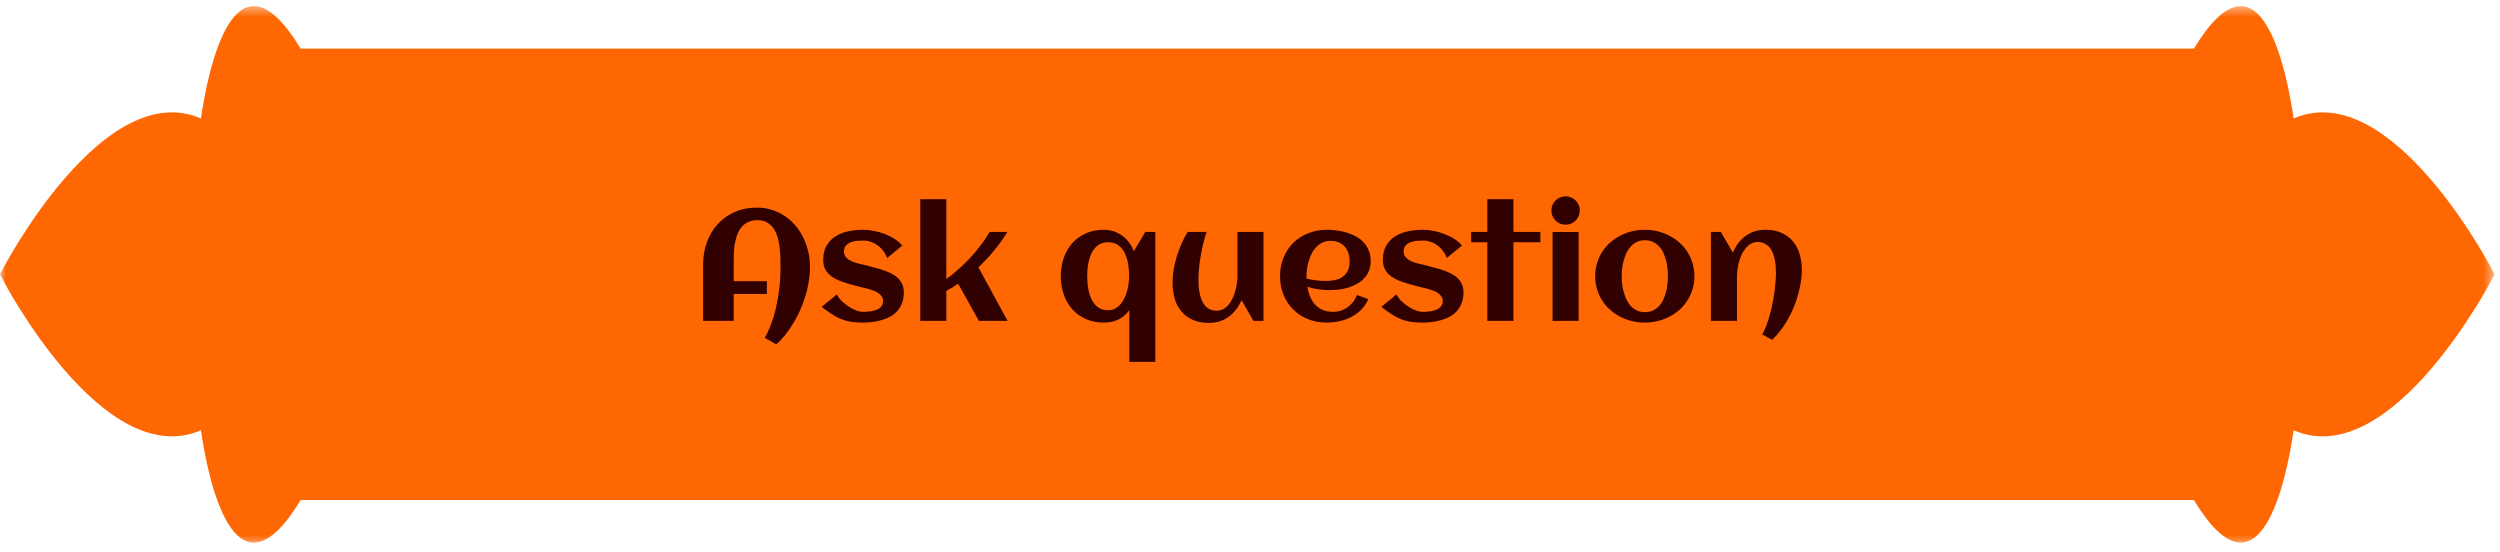 <svg width="222" height="49" viewBox="0 0 222 49" fill="none" xmlns="http://www.w3.org/2000/svg">
<path fill-rule="evenodd" clip-rule="evenodd" d="M220.643 24.631C220.643 24.631 211.332 42.563 203.091 37.075C203.091 37.075 201.359 53.988 195.46 43.783H26.325C20.426 53.988 18.694 37.075 18.694 37.075C10.453 42.563 1.143 24.631 1.143 24.631C1.143 24.631 10.453 6.698 18.694 12.188C18.694 12.188 20.426 -4.727 26.325 5.479H195.46C201.359 -4.727 203.091 12.188 203.091 12.188C211.332 6.698 220.643 24.631 220.643 24.631Z" fill="#FE6701"/>
<mask id="mask0_35_8919" style="mask-type:luminance" maskUnits="userSpaceOnUse" x="0" y="0" width="222" height="49">
<path d="M0 0.491H221.504V48.491H0V0.491Z" fill="white"/>
</mask>
<g mask="url(#mask0_35_8919)">
<path d="M221.298 24.779C221.271 24.829 212.383 41.959 203.676 38.21C203.075 42.331 200.744 54.194 194.82 44.408H26.697C20.773 54.194 18.444 42.329 17.841 38.21C9.134 41.959 0.246 24.829 0.219 24.779L0.002 24.364L0.219 23.948C0.246 23.896 9.134 6.767 17.841 10.517C18.442 6.396 20.773 -5.467 26.697 4.317H194.82C200.744 -5.467 203.075 6.396 203.676 10.517C212.383 6.767 221.271 23.896 221.298 23.948L221.517 24.364L221.298 24.779ZM203.453 36.063C210.179 40.544 218.079 26.942 219.496 24.364C218.079 21.785 210.179 8.184 203.453 12.663L202.228 13.48L202.07 12.014C202.066 11.974 200.613 -2.154 196.098 5.658L195.84 6.105H25.677L25.418 5.658C20.904 -2.154 19.451 11.974 19.447 12.014L19.289 13.48L18.064 12.663C11.338 8.184 3.438 21.785 2.021 24.364C3.438 26.942 11.338 40.544 18.064 36.063L19.289 35.248L19.447 36.712C19.451 36.752 20.904 50.881 25.418 43.069L25.677 42.623C82.398 42.623 139.119 42.629 195.84 42.623L196.098 43.069C200.613 50.881 202.066 36.752 202.07 36.712L202.228 35.248L203.453 36.063Z" fill="#FE6701"/>
</g>
<path d="M71.926 23.781V23.911C71.917 24.294 71.876 24.69 71.803 25.101C71.734 25.511 71.636 25.921 71.509 26.331C71.381 26.741 71.228 27.147 71.051 27.548C70.873 27.949 70.672 28.332 70.449 28.696C70.231 29.065 69.993 29.41 69.738 29.729C69.483 30.052 69.214 30.337 68.932 30.583L67.913 29.995C68.073 29.726 68.216 29.432 68.344 29.113C68.476 28.799 68.594 28.468 68.699 28.122C68.804 27.776 68.893 27.42 68.966 27.056C69.043 26.691 69.107 26.329 69.157 25.969C69.207 25.609 69.244 25.256 69.267 24.909C69.294 24.558 69.308 24.226 69.308 23.911C69.308 23.665 69.305 23.387 69.301 23.077C69.301 22.763 69.283 22.444 69.246 22.12C69.214 21.797 69.159 21.482 69.082 21.177C69.005 20.867 68.888 20.591 68.733 20.35C68.583 20.108 68.387 19.914 68.145 19.769C67.909 19.623 67.612 19.55 67.257 19.55C66.942 19.55 66.671 19.605 66.443 19.714C66.22 19.819 66.029 19.962 65.869 20.145C65.714 20.322 65.589 20.53 65.493 20.767C65.402 21.004 65.329 21.254 65.274 21.519C65.224 21.778 65.19 22.043 65.172 22.311C65.158 22.576 65.151 22.826 65.151 23.064V24.971H68.098V26.099H65.151V28.491H62.438V23.487C62.438 22.772 62.551 22.106 62.779 21.491C63.007 20.876 63.328 20.343 63.743 19.892C64.162 19.436 64.664 19.08 65.247 18.825C65.835 18.565 66.489 18.436 67.209 18.436C67.697 18.436 68.152 18.506 68.576 18.648C69.005 18.784 69.394 18.976 69.745 19.222C70.096 19.463 70.408 19.753 70.682 20.09C70.96 20.422 71.19 20.787 71.372 21.184C71.559 21.58 71.7 21.999 71.796 22.441C71.892 22.884 71.935 23.33 71.926 23.781ZM80.259 25.969C80.259 26.315 80.209 26.623 80.108 26.892C80.008 27.16 79.871 27.395 79.698 27.596C79.525 27.792 79.32 27.958 79.083 28.095C78.846 28.227 78.591 28.334 78.317 28.416C78.049 28.498 77.766 28.557 77.47 28.594C77.174 28.63 76.88 28.648 76.588 28.648C76.196 28.648 75.85 28.623 75.549 28.573C75.248 28.523 74.961 28.443 74.688 28.334C74.414 28.22 74.141 28.074 73.867 27.896C73.598 27.719 73.297 27.502 72.965 27.247L74.311 26.146C74.435 26.379 74.596 26.591 74.797 26.782C75.002 26.969 75.214 27.131 75.433 27.268C75.651 27.404 75.863 27.509 76.068 27.582C76.273 27.655 76.44 27.691 76.567 27.691C76.672 27.691 76.791 27.689 76.923 27.685C77.055 27.675 77.189 27.662 77.326 27.644C77.463 27.621 77.597 27.589 77.73 27.548C77.862 27.507 77.978 27.452 78.078 27.384C78.183 27.311 78.265 27.222 78.324 27.117C78.388 27.008 78.42 26.878 78.42 26.727C78.42 26.573 78.379 26.438 78.297 26.324C78.219 26.206 78.117 26.103 77.989 26.017C77.862 25.93 77.716 25.857 77.552 25.798C77.388 25.739 77.221 25.686 77.053 25.641C76.889 25.595 76.729 25.556 76.574 25.524C76.419 25.488 76.285 25.454 76.171 25.422C75.961 25.363 75.74 25.303 75.508 25.244C75.275 25.18 75.045 25.11 74.817 25.032C74.59 24.95 74.371 24.855 74.161 24.745C73.956 24.636 73.774 24.506 73.614 24.355C73.459 24.201 73.334 24.02 73.238 23.815C73.147 23.606 73.102 23.362 73.102 23.084C73.102 22.574 73.202 22.148 73.402 21.806C73.607 21.459 73.876 21.184 74.209 20.979C74.542 20.769 74.92 20.621 75.344 20.534C75.768 20.448 76.198 20.404 76.636 20.404C76.936 20.404 77.253 20.436 77.586 20.5C77.919 20.559 78.242 20.65 78.557 20.773C78.871 20.892 79.165 21.038 79.439 21.211C79.712 21.384 79.94 21.582 80.122 21.806L78.775 22.913C78.675 22.64 78.543 22.405 78.379 22.209C78.219 22.013 78.044 21.854 77.853 21.73C77.666 21.603 77.472 21.509 77.272 21.45C77.076 21.391 76.893 21.361 76.725 21.361C76.561 21.361 76.376 21.368 76.171 21.382C75.966 21.395 75.772 21.434 75.59 21.498C75.412 21.562 75.259 21.66 75.132 21.792C75.009 21.92 74.947 22.097 74.947 22.325C74.947 22.489 74.984 22.631 75.057 22.749C75.134 22.863 75.234 22.963 75.357 23.05C75.481 23.132 75.62 23.203 75.774 23.262C75.934 23.316 76.096 23.366 76.26 23.412C76.424 23.453 76.583 23.49 76.738 23.521C76.893 23.553 77.032 23.588 77.155 23.624C77.365 23.683 77.586 23.745 77.818 23.809C78.055 23.868 78.288 23.939 78.516 24.02C78.743 24.098 78.962 24.191 79.172 24.301C79.386 24.406 79.573 24.535 79.732 24.69C79.892 24.845 80.019 25.028 80.115 25.237C80.211 25.442 80.259 25.686 80.259 25.969ZM84.032 28.491H81.722V17.69H84.032V24.779C84.41 24.506 84.782 24.205 85.147 23.877C85.516 23.549 85.867 23.205 86.199 22.845C86.532 22.48 86.84 22.109 87.122 21.73C87.409 21.352 87.66 20.974 87.874 20.596H89.446C89.127 21.134 88.749 21.671 88.311 22.209C87.874 22.742 87.398 23.253 86.883 23.74L89.474 28.491H86.924L85.085 25.196C84.743 25.429 84.392 25.643 84.032 25.839V28.491ZM102.592 32.135H100.281V27.548C100.008 27.922 99.677 28.2 99.29 28.382C98.907 28.56 98.486 28.648 98.025 28.648C97.424 28.648 96.886 28.541 96.412 28.327C95.938 28.113 95.537 27.821 95.209 27.452C94.881 27.078 94.63 26.641 94.457 26.14C94.284 25.638 94.197 25.101 94.197 24.526C94.197 23.952 94.284 23.414 94.457 22.913C94.63 22.412 94.881 21.977 95.209 21.607C95.537 21.234 95.938 20.94 96.412 20.726C96.886 20.511 97.424 20.404 98.025 20.404C98.331 20.404 98.62 20.45 98.894 20.541C99.171 20.632 99.424 20.762 99.652 20.931C99.885 21.095 100.088 21.295 100.261 21.532C100.438 21.765 100.577 22.024 100.678 22.311L101.703 20.596H102.592V32.135ZM100.268 24.526C100.268 24.321 100.256 24.105 100.233 23.877C100.215 23.649 100.181 23.424 100.131 23.2C100.081 22.977 100.01 22.765 99.919 22.564C99.832 22.359 99.718 22.179 99.577 22.024C99.44 21.865 99.274 21.74 99.078 21.648C98.882 21.557 98.654 21.512 98.394 21.512C98.135 21.512 97.909 21.56 97.718 21.655C97.526 21.746 97.362 21.872 97.226 22.031C97.089 22.186 96.975 22.366 96.884 22.571C96.797 22.776 96.729 22.991 96.679 23.214C96.629 23.437 96.592 23.663 96.569 23.891C96.551 24.114 96.542 24.326 96.542 24.526C96.542 24.727 96.551 24.941 96.569 25.169C96.592 25.397 96.629 25.622 96.679 25.846C96.729 26.069 96.797 26.283 96.884 26.488C96.975 26.693 97.089 26.876 97.226 27.035C97.362 27.19 97.526 27.315 97.718 27.411C97.909 27.502 98.135 27.548 98.394 27.548C98.632 27.548 98.841 27.5 99.023 27.404C99.21 27.304 99.372 27.172 99.509 27.008C99.65 26.844 99.769 26.657 99.864 26.447C99.96 26.238 100.037 26.021 100.097 25.798C100.156 25.575 100.199 25.354 100.227 25.135C100.254 24.912 100.268 24.709 100.268 24.526ZM104.123 25.114C104.123 24.754 104.153 24.381 104.212 23.993C104.276 23.606 104.365 23.218 104.479 22.831C104.597 22.444 104.738 22.061 104.902 21.683C105.066 21.304 105.251 20.942 105.456 20.596H107.145C107.031 20.938 106.928 21.295 106.837 21.669C106.75 22.038 106.675 22.41 106.611 22.783C106.552 23.152 106.504 23.515 106.468 23.87C106.436 24.226 106.42 24.556 106.42 24.861C106.42 25.039 106.427 25.23 106.44 25.436C106.459 25.636 106.488 25.839 106.529 26.044C106.57 26.244 106.627 26.438 106.7 26.625C106.778 26.812 106.876 26.978 106.994 27.124C107.113 27.265 107.256 27.379 107.425 27.466C107.598 27.548 107.801 27.589 108.033 27.589C108.261 27.589 108.464 27.539 108.642 27.439C108.824 27.334 108.983 27.199 109.12 27.035C109.257 26.866 109.373 26.675 109.469 26.461C109.564 26.247 109.642 26.028 109.701 25.805C109.765 25.577 109.811 25.356 109.838 25.142C109.87 24.923 109.886 24.727 109.886 24.554V20.596H112.196V28.491H111.308L110.248 26.652C110.116 26.958 109.954 27.236 109.763 27.486C109.576 27.732 109.362 27.944 109.12 28.122C108.879 28.3 108.61 28.436 108.313 28.532C108.022 28.628 107.705 28.676 107.363 28.676C106.816 28.676 106.34 28.587 105.935 28.409C105.529 28.231 105.192 27.985 104.923 27.671C104.654 27.356 104.453 26.983 104.321 26.55C104.189 26.112 104.123 25.634 104.123 25.114ZM116.024 24.745C116.307 24.809 116.59 24.859 116.872 24.895C117.155 24.932 117.439 24.95 117.727 24.95C118.027 24.95 118.305 24.923 118.561 24.868C118.82 24.809 119.044 24.713 119.23 24.581C119.422 24.444 119.572 24.264 119.682 24.041C119.791 23.818 119.846 23.54 119.846 23.207C119.846 22.938 119.809 22.692 119.736 22.469C119.663 22.245 119.554 22.054 119.408 21.895C119.267 21.735 119.091 21.612 118.882 21.525C118.672 21.434 118.428 21.389 118.15 21.389C117.891 21.389 117.656 21.436 117.446 21.532C117.241 21.628 117.059 21.758 116.899 21.922C116.744 22.081 116.61 22.268 116.496 22.482C116.387 22.697 116.296 22.92 116.223 23.152C116.15 23.385 116.097 23.619 116.065 23.856C116.034 24.093 116.018 24.317 116.018 24.526C116.018 24.563 116.018 24.599 116.018 24.636C116.018 24.672 116.02 24.709 116.024 24.745ZM121.719 23.186C121.719 23.51 121.666 23.799 121.562 24.055C121.457 24.305 121.313 24.526 121.131 24.718C120.953 24.909 120.746 25.071 120.509 25.203C120.272 25.335 120.019 25.445 119.75 25.531C119.481 25.613 119.203 25.672 118.916 25.709C118.633 25.745 118.358 25.764 118.089 25.764C117.747 25.764 117.41 25.741 117.077 25.695C116.744 25.645 116.416 25.568 116.093 25.463C116.143 25.764 116.223 26.051 116.332 26.324C116.441 26.593 116.587 26.83 116.77 27.035C116.952 27.236 117.175 27.395 117.439 27.514C117.708 27.632 118.025 27.691 118.39 27.691C118.631 27.691 118.861 27.655 119.08 27.582C119.299 27.509 119.499 27.407 119.682 27.274C119.864 27.142 120.023 26.985 120.16 26.803C120.301 26.62 120.415 26.418 120.502 26.194L121.5 26.564C121.35 26.924 121.142 27.236 120.878 27.5C120.618 27.76 120.322 27.976 119.989 28.149C119.661 28.318 119.31 28.443 118.937 28.525C118.567 28.607 118.201 28.648 117.836 28.648C117.234 28.648 116.678 28.548 116.168 28.348C115.658 28.143 115.218 27.858 114.849 27.493C114.479 27.129 114.19 26.693 113.98 26.188C113.771 25.682 113.666 25.128 113.666 24.526C113.666 23.925 113.771 23.371 113.98 22.865C114.19 22.359 114.479 21.924 114.849 21.56C115.218 21.195 115.658 20.912 116.168 20.712C116.678 20.507 117.234 20.404 117.836 20.404C118.128 20.404 118.426 20.425 118.731 20.466C119.037 20.507 119.333 20.573 119.62 20.664C119.907 20.751 120.178 20.865 120.434 21.006C120.689 21.147 120.91 21.323 121.097 21.532C121.288 21.737 121.438 21.977 121.548 22.25C121.662 22.523 121.719 22.836 121.719 23.186ZM129.956 25.969C129.956 26.315 129.906 26.623 129.806 26.892C129.705 27.16 129.569 27.395 129.396 27.596C129.222 27.792 129.017 27.958 128.78 28.095C128.543 28.227 128.288 28.334 128.015 28.416C127.746 28.498 127.463 28.557 127.167 28.594C126.871 28.63 126.577 28.648 126.285 28.648C125.893 28.648 125.547 28.623 125.246 28.573C124.945 28.523 124.658 28.443 124.385 28.334C124.111 28.22 123.838 28.074 123.564 27.896C123.296 27.719 122.995 27.502 122.662 27.247L124.009 26.146C124.132 26.379 124.294 26.591 124.494 26.782C124.699 26.969 124.911 27.131 125.13 27.268C125.349 27.404 125.561 27.509 125.766 27.582C125.971 27.655 126.137 27.691 126.265 27.691C126.369 27.691 126.488 27.689 126.62 27.685C126.752 27.675 126.887 27.662 127.023 27.644C127.16 27.621 127.295 27.589 127.427 27.548C127.559 27.507 127.675 27.452 127.775 27.384C127.88 27.311 127.962 27.222 128.021 27.117C128.085 27.008 128.117 26.878 128.117 26.727C128.117 26.573 128.076 26.438 127.994 26.324C127.917 26.206 127.814 26.103 127.687 26.017C127.559 25.93 127.413 25.857 127.249 25.798C127.085 25.739 126.919 25.686 126.75 25.641C126.586 25.595 126.426 25.556 126.271 25.524C126.117 25.488 125.982 25.454 125.868 25.422C125.659 25.363 125.438 25.303 125.205 25.244C124.973 25.18 124.743 25.11 124.515 25.032C124.287 24.95 124.068 24.855 123.858 24.745C123.653 24.636 123.471 24.506 123.312 24.355C123.157 24.201 123.031 24.02 122.936 23.815C122.844 23.606 122.799 23.362 122.799 23.084C122.799 22.574 122.899 22.148 123.1 21.806C123.305 21.459 123.574 21.184 123.906 20.979C124.239 20.769 124.617 20.621 125.041 20.534C125.465 20.448 125.896 20.404 126.333 20.404C126.634 20.404 126.951 20.436 127.283 20.5C127.616 20.559 127.939 20.65 128.254 20.773C128.568 20.892 128.862 21.038 129.136 21.211C129.409 21.384 129.637 21.582 129.819 21.806L128.473 22.913C128.372 22.64 128.24 22.405 128.076 22.209C127.917 22.013 127.741 21.854 127.55 21.73C127.363 21.603 127.169 21.509 126.969 21.45C126.773 21.391 126.59 21.361 126.422 21.361C126.258 21.361 126.073 21.368 125.868 21.382C125.663 21.395 125.469 21.434 125.287 21.498C125.109 21.562 124.957 21.66 124.829 21.792C124.706 21.92 124.645 22.097 124.645 22.325C124.645 22.489 124.681 22.631 124.754 22.749C124.831 22.863 124.932 22.963 125.055 23.05C125.178 23.132 125.317 23.203 125.472 23.262C125.631 23.316 125.793 23.366 125.957 23.412C126.121 23.453 126.281 23.49 126.436 23.521C126.59 23.553 126.729 23.588 126.853 23.624C127.062 23.683 127.283 23.745 127.516 23.809C127.753 23.868 127.985 23.939 128.213 24.02C128.441 24.098 128.66 24.191 128.869 24.301C129.083 24.406 129.27 24.535 129.43 24.69C129.589 24.845 129.717 25.028 129.812 25.237C129.908 25.442 129.956 25.686 129.956 25.969ZM134.393 28.491H132.075V21.512H130.64V20.596H132.075V17.69H134.393V20.596H136.785V21.512H134.393V28.491ZM140.285 18.689C140.285 18.862 140.251 19.026 140.183 19.181C140.119 19.336 140.03 19.47 139.916 19.584C139.802 19.698 139.668 19.789 139.513 19.857C139.358 19.921 139.194 19.953 139.021 19.953C138.847 19.953 138.683 19.921 138.528 19.857C138.378 19.789 138.246 19.698 138.132 19.584C138.018 19.47 137.927 19.336 137.858 19.181C137.795 19.026 137.763 18.862 137.763 18.689C137.763 18.515 137.795 18.354 137.858 18.203C137.927 18.048 138.018 17.914 138.132 17.8C138.246 17.686 138.378 17.597 138.528 17.533C138.683 17.465 138.847 17.431 139.021 17.431C139.194 17.431 139.358 17.465 139.513 17.533C139.668 17.597 139.802 17.686 139.916 17.8C140.03 17.914 140.119 18.048 140.183 18.203C140.251 18.354 140.285 18.515 140.285 18.689ZM140.183 28.491H137.865V20.602H140.183V28.491ZM150.464 24.526C150.464 24.936 150.409 25.322 150.3 25.682C150.19 26.042 150.038 26.374 149.842 26.68C149.65 26.985 149.418 27.261 149.145 27.507C148.871 27.748 148.57 27.953 148.242 28.122C147.919 28.291 147.57 28.421 147.196 28.512C146.827 28.603 146.447 28.648 146.055 28.648C145.663 28.648 145.282 28.603 144.913 28.512C144.544 28.421 144.195 28.291 143.867 28.122C143.544 27.953 143.245 27.748 142.972 27.507C142.698 27.261 142.464 26.985 142.268 26.68C142.076 26.374 141.926 26.042 141.816 25.682C141.707 25.317 141.652 24.932 141.652 24.526C141.652 24.121 141.707 23.738 141.816 23.378C141.926 23.013 142.076 22.678 142.268 22.373C142.464 22.068 142.698 21.794 142.972 21.553C143.245 21.307 143.544 21.099 143.867 20.931C144.195 20.762 144.544 20.632 144.913 20.541C145.282 20.45 145.663 20.404 146.055 20.404C146.447 20.404 146.827 20.45 147.196 20.541C147.57 20.632 147.919 20.762 148.242 20.931C148.57 21.099 148.871 21.307 149.145 21.553C149.418 21.794 149.65 22.068 149.842 22.373C150.038 22.678 150.19 23.013 150.3 23.378C150.409 23.738 150.464 24.121 150.464 24.526ZM148.112 24.526C148.112 24.308 148.099 24.078 148.071 23.836C148.049 23.59 148.007 23.351 147.948 23.118C147.889 22.881 147.807 22.656 147.702 22.441C147.602 22.223 147.477 22.034 147.326 21.874C147.176 21.71 146.996 21.58 146.786 21.484C146.576 21.384 146.333 21.334 146.055 21.334C145.79 21.334 145.556 21.384 145.351 21.484C145.146 21.585 144.965 21.719 144.811 21.888C144.66 22.052 144.533 22.243 144.428 22.462C144.327 22.681 144.245 22.909 144.182 23.145C144.118 23.378 144.072 23.615 144.045 23.856C144.018 24.093 144.004 24.317 144.004 24.526C144.004 24.736 144.018 24.962 144.045 25.203C144.072 25.44 144.118 25.677 144.182 25.914C144.245 26.151 144.327 26.379 144.428 26.598C144.533 26.812 144.66 27.003 144.811 27.172C144.965 27.336 145.146 27.468 145.351 27.568C145.556 27.669 145.79 27.719 146.055 27.719C146.328 27.719 146.57 27.671 146.779 27.575C146.989 27.475 147.169 27.343 147.319 27.179C147.474 27.015 147.602 26.826 147.702 26.611C147.802 26.397 147.882 26.172 147.941 25.935C148.005 25.698 148.049 25.458 148.071 25.217C148.099 24.975 148.112 24.745 148.112 24.526ZM160 23.966C160 24.499 159.934 25.055 159.802 25.634C159.674 26.213 159.494 26.78 159.262 27.336C159.029 27.892 158.751 28.414 158.428 28.901C158.104 29.394 157.749 29.817 157.361 30.173L156.493 29.701C156.616 29.473 156.732 29.218 156.842 28.936C156.951 28.653 157.049 28.355 157.136 28.04C157.227 27.721 157.307 27.393 157.375 27.056C157.448 26.718 157.507 26.386 157.553 26.058C157.603 25.725 157.639 25.404 157.662 25.094C157.689 24.779 157.703 24.488 157.703 24.219C157.703 24.041 157.696 23.852 157.683 23.651C157.669 23.446 157.639 23.244 157.594 23.043C157.553 22.838 157.496 22.642 157.423 22.455C157.35 22.268 157.252 22.104 157.129 21.963C157.01 21.822 156.865 21.708 156.691 21.621C156.523 21.535 156.322 21.491 156.09 21.491C155.862 21.491 155.659 21.544 155.481 21.648C155.304 21.749 155.146 21.883 155.01 22.052C154.873 22.216 154.755 22.405 154.654 22.619C154.559 22.833 154.479 23.054 154.415 23.282C154.356 23.506 154.312 23.727 154.285 23.945C154.258 24.164 154.244 24.36 154.244 24.533V28.491H151.927V20.596H152.815L153.875 22.435C154.003 22.129 154.162 21.851 154.354 21.601C154.545 21.35 154.761 21.136 155.003 20.958C155.244 20.78 155.511 20.644 155.803 20.548C156.099 20.452 156.418 20.404 156.76 20.404C157.307 20.404 157.783 20.493 158.188 20.671C158.594 20.849 158.931 21.097 159.2 21.416C159.469 21.73 159.67 22.106 159.802 22.544C159.934 22.977 160 23.451 160 23.966Z" fill="#310000"/>
</svg>
